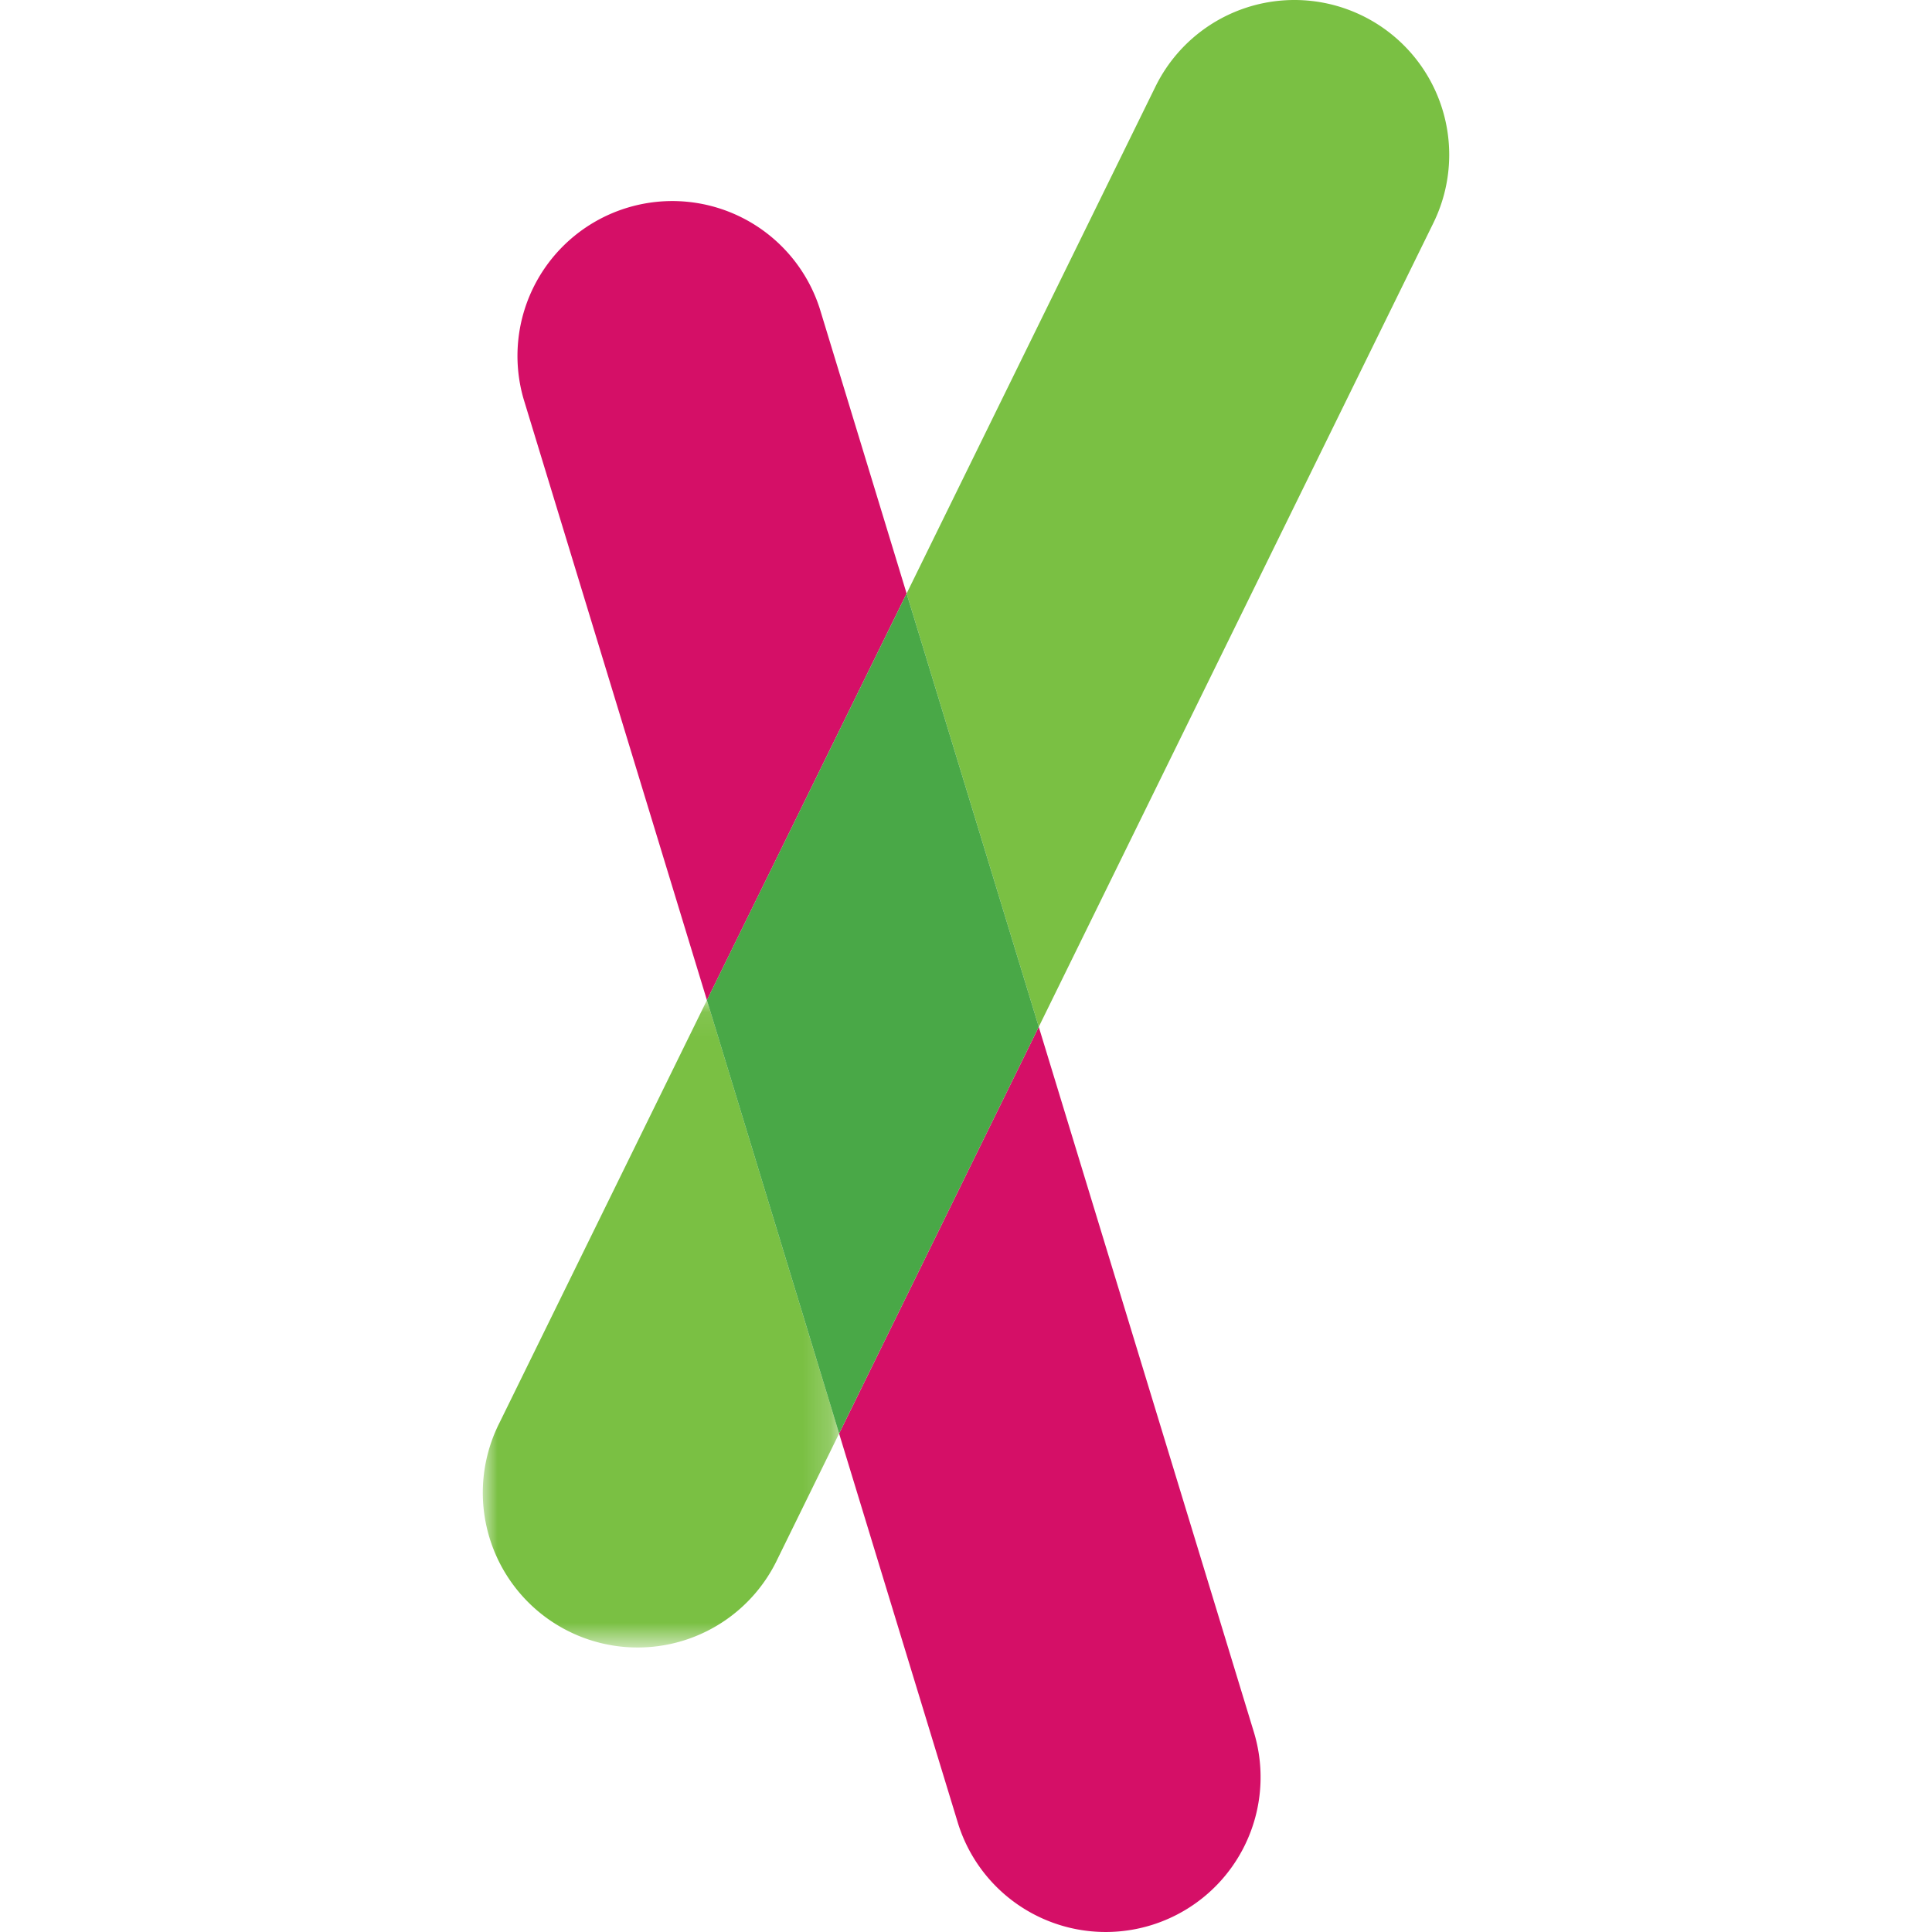 <svg xmlns="http://www.w3.org/2000/svg" height="69.611" width="69.611"><mask id="a" fill="#fff"><path d="M0 .071v23.263h12.808V.07z" fill-rule="evenodd"/></mask><g fill-rule="evenodd"><path d="M.572 15.297a5.578 5.578 0 1 0 10.014 4.915l2.222-4.527L8.046.071z" mask="url(#a)" transform="translate(17.425 35.966)" fill="#7ac043"/><path d="M49.098.572a5.576 5.576 0 0 0-7.466 2.548l-8.966 18.264 4.762 15.613L51.645 8.035A5.576 5.576 0 0 0 49.098.572" fill="#7ac043"/><path d="M34.507 65.662a5.575 5.575 0 0 0 6.96 3.706 5.577 5.577 0 0 0 3.71-6.962l-7.75-25.408-7.194 14.653 4.274 14.01zm-4.974-54.553a5.579 5.579 0 0 0-10.672 3.252l6.61 21.677 7.195-14.654-3.133-10.276z" fill="#d50f67"/><path d="m25.47 36.037 4.763 15.614 7.195-14.654-4.762-15.613z" fill="#49a847"/></g></svg>